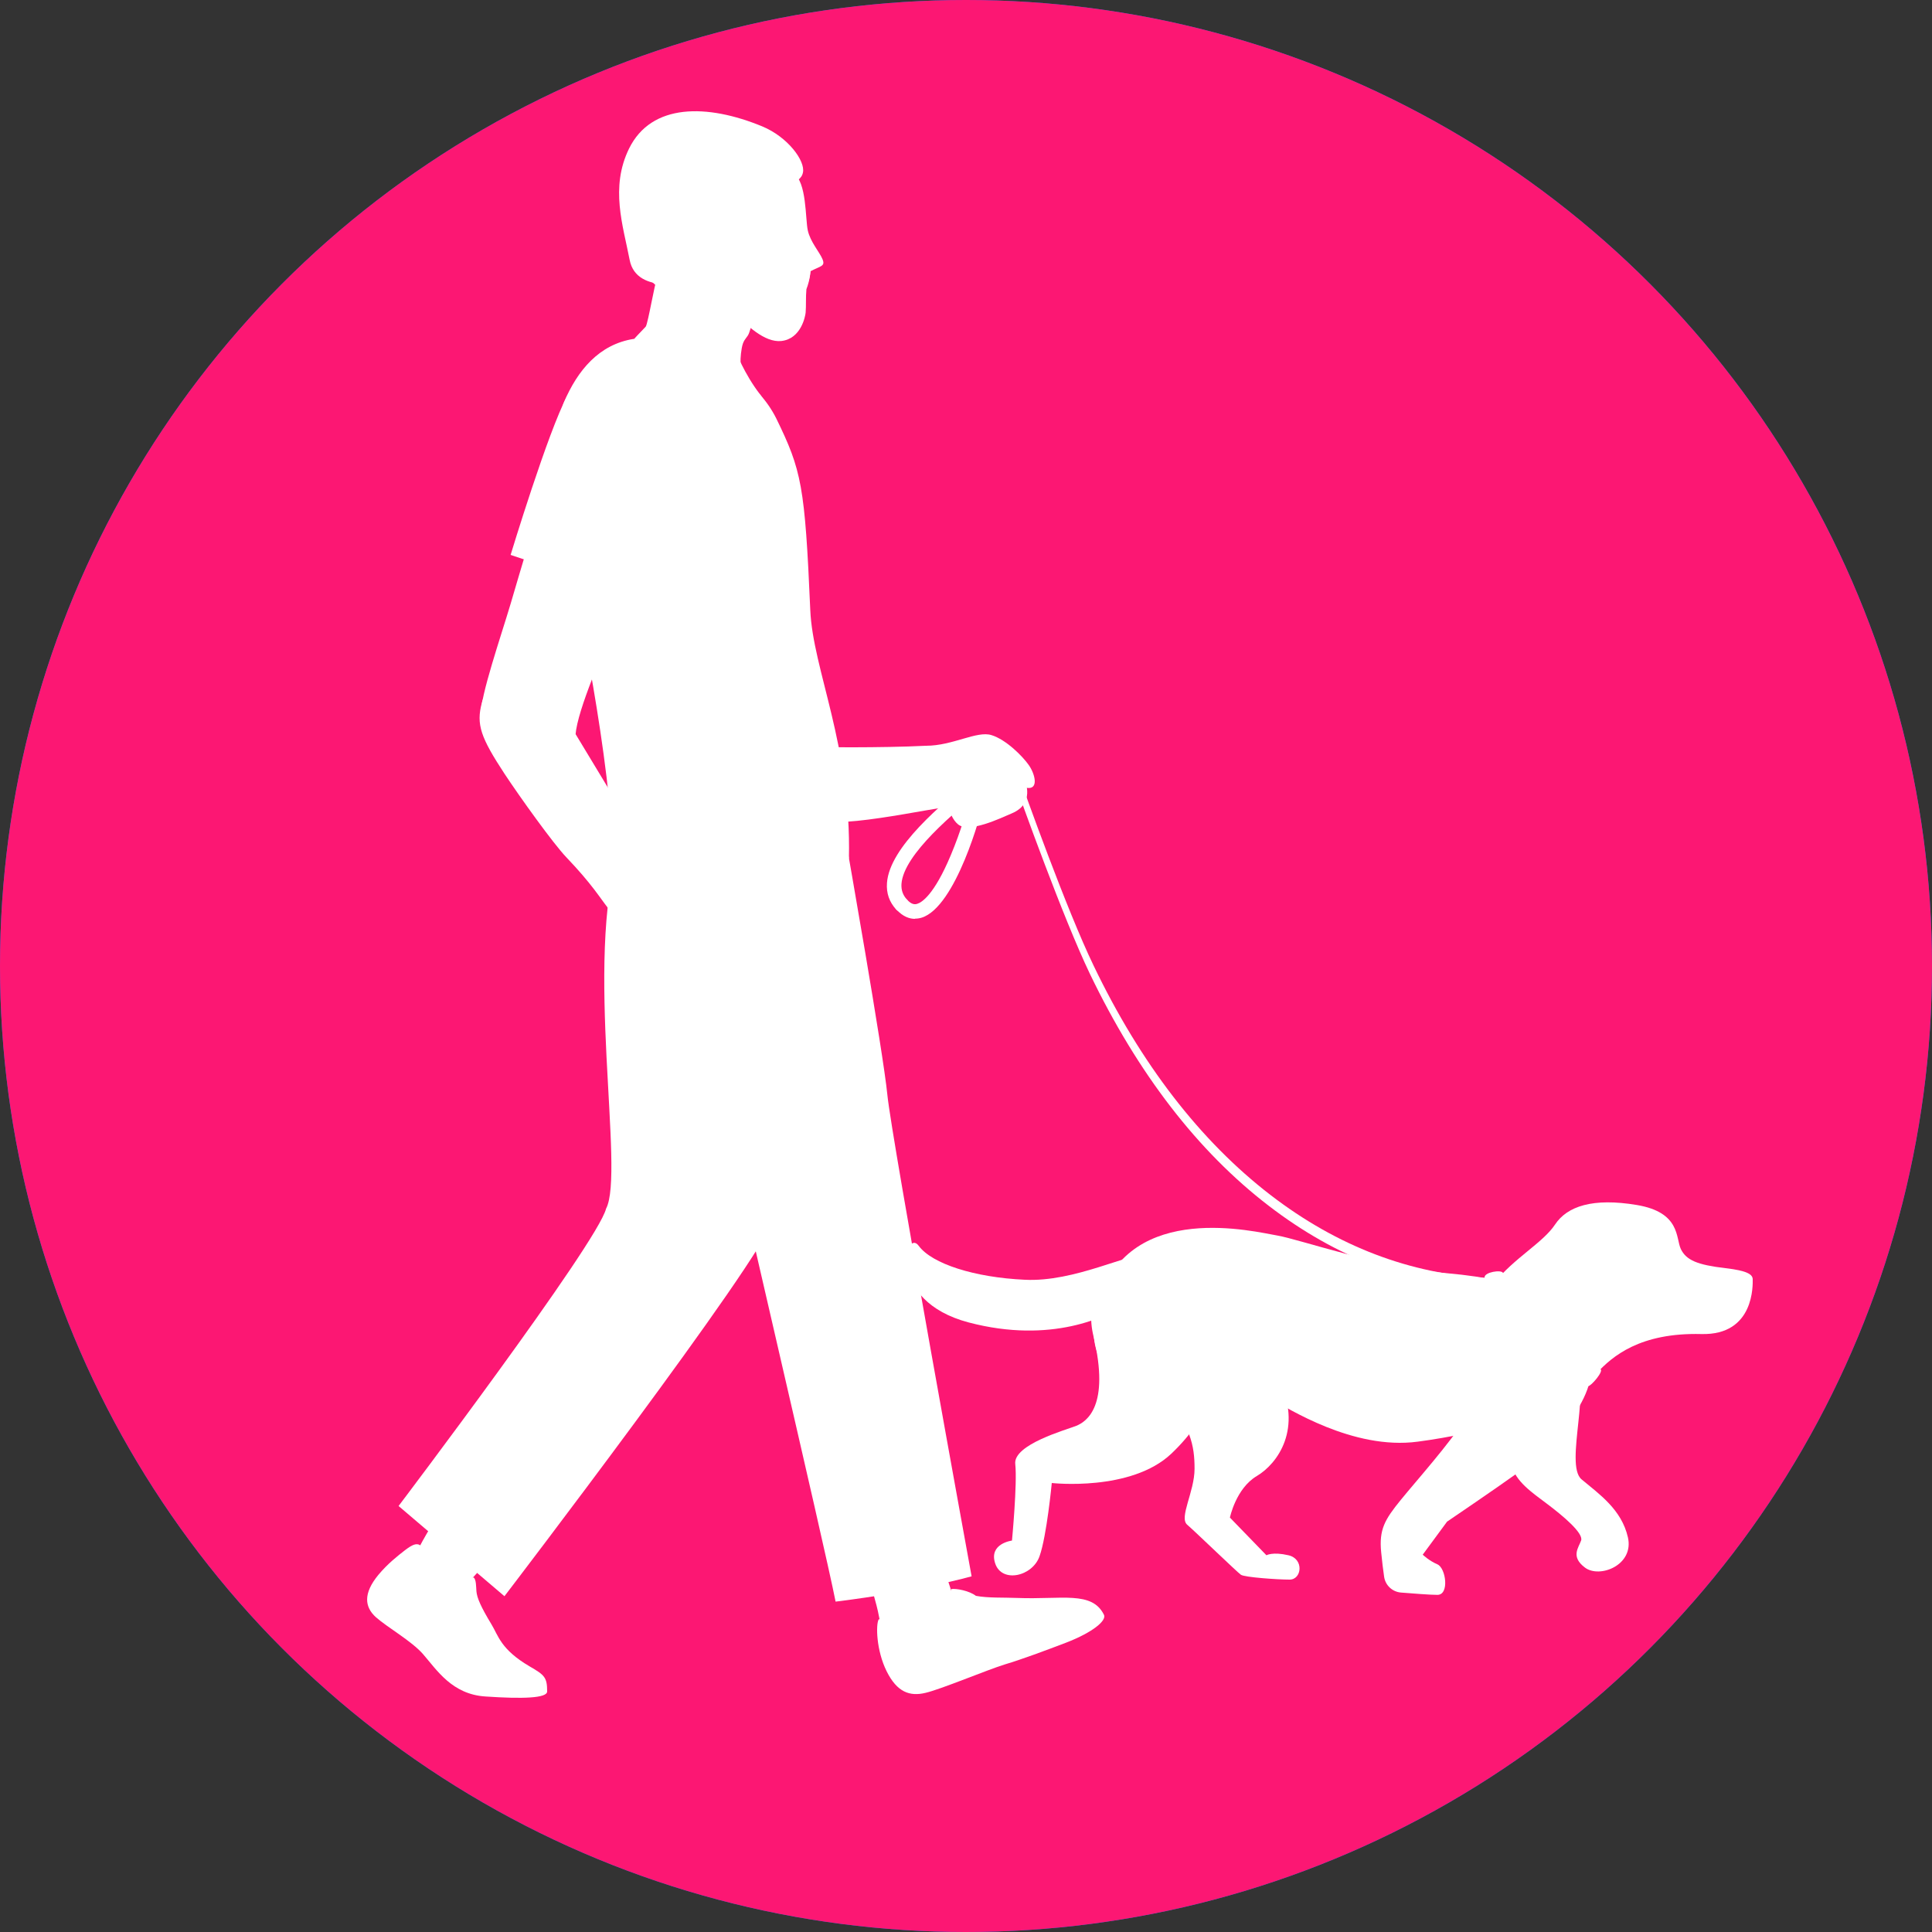 <?xml version="1.0" encoding="UTF-8"?>
<svg id="Layer_1" data-name="Layer 1" xmlns="http://www.w3.org/2000/svg" viewBox="0 0 100 100">
  <rect x="0" y="0" width="100" height="100" fill="#333333" stroke="none"/>
  <defs>
    <style>
      .cls-1 {
        fill: #0073ff;
      }

      .cls-1, .cls-2, .cls-3, .cls-4 {
        stroke-width: 0px;
      }

      .cls-2 {
        fill: #fc1773;
      }

      .cls-3, .cls-4 {
        fill: #fff;
      }

      .cls-4 {
        fill-rule: evenodd;
      }
    </style>
  </defs>
  <circle class="cls-1" cx="50" cy="50" r="50"/>
  <circle class="cls-2" cx="50" cy="50" r="50"/>
  <g>
    <g>
      <path class="cls-3" d="M61.25,64.83c-1.49-.07-5.52.73-4.65,4.34.86,3.62-.36,4.41-.89,4.63-.53.21-3.28.97-3.16,1.98.11,1.01-.17,3.96-.17,3.96,0,0-1.21.15-.87,1.18.34,1.04,1.94.68,2.3-.38.37-1.05.63-3.78.63-3.78,0,0,4.1.46,6.19-1.52,2.09-1.98,2.65-4.19,3-5.67.35-1.48-.55-4.66-2.39-4.75Z"/>
      <path class="cls-3" d="M61.13,72.42c2.08-1.26,3.85-.44,4.67,0,.82.44,4.23,2.65,7.58,2.2,3.34-.44,7.32-1.52,7.44-3.04.13-1.51,2.65-4.92-5.94-5.68-3.49-.3-7.64-1.76-8.77-1.95-1.14-.19-7.57-1.82-9.21,3.29-1.64,5.11,4.23,5.17,4.23,5.17Z"/>
      <path class="cls-3" d="M59.67,64.85c-1.26,0-4.04,1.52-6.63,1.39-2.59-.12-4.8-.82-5.49-1.76-.69-.95-1.7,2.84,2.59,3.97,4.29,1.13,7.19-.32,8.01-.89.82-.57,1.51-2.72,1.51-2.72Z"/>
      <path class="cls-3" d="M60.12,71.98c1.52,1.83,1.71,2.84,1.71,4.04,0,1.2-.82,2.53-.38,2.9.44.38,2.59,2.46,2.78,2.59.19.13,1.89.25,2.52.25s.76-1.07-.06-1.26c-.82-.19-1.14,0-1.14,0l-1.89-1.95s.31-1.51,1.39-2.15,2.4-2.46,1.13-5.05c-1.26-2.59-6.06.64-6.06.64Z"/>
      <path class="cls-3" d="M75.9,73.35c-.88,1.39-2.58,3.28-3.4,4.29-.82,1.01-1.13,1.52-1.01,2.71.05.49.1.92.15,1.25.06.45.42.79.87.83.64.05,1.51.12,1.89.12.63,0,.44-1.39,0-1.58-.44-.19-.76-.5-.76-.5l1.26-1.71s2.52-1.71,3.66-2.53,4.16-3.6,3.78-5.81c-.38-2.21-4.11-4.86-5.81-4.1-1.7.76-.63,7.01-.63,7.01Z"/>
      <path class="cls-3" d="M77.72,71.78c.44.89.3,3.16.51,4.03s1.05,1.43,1.86,2.04c.81.61,1.87,1.5,1.75,1.88-.13.38-.56.84.2,1.41.76.57,2.55-.13,2.22-1.57-.33-1.44-1.48-2.23-2.4-3-.92-.77.64-5.13-.47-5.97-1.11-.84-3.67,1.18-3.67,1.18Z"/>
      <path class="cls-3" d="M77.34,66.41c1.02-1.29,2.52-2.08,3.15-3.03.63-.95,1.96-1.39,4.23-1.01,2.27.38,2.01,1.71,2.28,2.28.28.58.86.82,2.31.99,1.14.13,1.41.33,1.41.58s.11,2.9-2.66,2.83c-3.16-.08-4.6,1.14-5.42,2.03s-6.5-3.15-5.31-4.67Z"/>
    </g>
    <path class="cls-3" d="M47.94,38.6c-2.39.12-5.71.07-5.71.07,0,0-.19,2.69.05,3.58.24.89,6.12-.48,7.07-.52.94-.05.82-3.23-1.41-3.12Z"/>
    <path class="cls-3" d="M47.36,47.56c-.28,0-.62-.11-.96-.48-.14-.15-.13-.39.02-.53.15-.14.39-.13.53.02.24.26.41.25.53.21.23-.07.87-.46,1.73-2.51.54-1.28.88-2.5.91-2.75.03-.21.22-.35.43-.32.21.03.35.22.32.43-.06.4-1.39,5.32-3.17,5.87-.1.03-.22.05-.35.05Z"/>
    <path class="cls-4" d="M34.08,14.09c-.29.99-.47,2.34-.68,2.92-.21.58,1.04.67,2.41.95,1.37.28,2.55,1.35,2.52.8-.01-.2.03-.7.12-.97.1-.28.24-.33.32-.55.29-.89.55-1.45.55-1.45,0,0-4.25-5.03-5.24-1.69Z"/>
    <path class="cls-4" d="M31.83,18.98c.02-.62,2.32-2.79,2.32-2.79l3.92,1.97s.45,1.19,1.26,2.24c.41.53.29,1.14.3,1.75.02,1.68-7.79-3.17-7.79-3.17Z"/>
    <path class="cls-4" d="M32.89,62.54c-2.1,1.83-4.05,4.21-4.93,6.07-.88,1.86-4.11,8.06-4.98,9.35-1.16,1.72-2.64,4.37-1.92,5.01,1.62,1.43,3.33-1.43,5.05-3.07,4.73-4.5,11.7-14.79,11.7-14.79,0,0-2.36-4.82-4.93-2.58Z"/>
    <path class="cls-4" d="M21.75,79.98c-.2-.12-.41-.03-.79.26-.36.28-.89.69-1.38,1.28-.79.96-.71,1.66-.12,2.19.6.53,1.83,1.22,2.43,1.9.73.84,1.51,2.09,3.24,2.2,1.92.13,3.19.09,3.19-.26,0-.73-.13-.85-.91-1.3-1.5-.88-1.62-1.6-1.97-2.17-.55-.91-.75-1.37-.78-1.71-.02-.26-.01-.6-.14-.72-.96.11-2.17.16-2.78-1.68Z"/>
    <path class="cls-4" d="M40.38,65.21c.15,2.65.86,5.58,1.82,7.44.97,1.85,2.67,8.68,3.08,10.12.53,1.85.13,2.13,1.15,2.24.45.05,1.65-.26,2.24-.61.87-.51.88-1.17.42-2.51-2.02-5.94-3.37-18.25-3.37-18.25,0,0-5.53-1.66-5.35,1.58Z"/>
    <path class="cls-4" d="M37.12,55.9c.73,3.59,5.54,23.99,6.13,27,4.29-.53,7.04-1.31,7.04-1.31,0,0-4.14-22.67-4.36-24.92s-2.12-13-2.12-13c0,0-5.09-4.14-6.82-2.12-1.73,2.02.13,14.35.13,14.35Z"/>
    <path class="cls-4" d="M32.04,43.97c-1.82,5.74.32,16.72-.67,18.59-.44,1.78-10.74,15.39-10.74,15.39l5.48,4.67s13.41-17.54,13.85-19.41c.44-1.87,1.98-16.41,1.67-18.81-.31-2.4-8.29-4.51-9.58-.43Z"/>
    <path class="cls-4" d="M29.7,30.29c.06-1.99-1.21-7.83-.51-9.47.7-1.64,1.81-3,3.62-3.28.56.45,1.43,1.06,3.26,1.8,1.48.6,2.49,1.03,3.24,1.05.35.39.64.81.87,1.27,1.31,2.69,1.48,3.46,1.76,9.92.13,3.08,2.13,7,2,12.85-1.97.52-11.19.37-12.21.25-.04-5.22-2.03-14.39-2.03-14.39Z"/>
    <path class="cls-4" d="M40.47,16.65c.57-.1,1.41-1.73,1.48-2.61.53-.28.78-.25.62-.63-.16-.38-.63-.89-.76-1.49s-.05-2.51-.74-2.95c-.69-.44-5.68-3.52-7.92,3.21-1.28,3.84,6.74,4.56,7.31,4.47Z"/>
    <path class="cls-4" d="M36.95,12.25c.15,1.36.28,3.09.98,3.84s1.65,1.65,2.51,1.56c1.02-.11,1.24-1.27,1.26-1.47.03-.35,0-.8.04-1.21.2-.53.21-.94.21-.94,0,0-1.42.5-2.33.16-.22-.08-.8-.37-1.46-1.02-.2-.2-.37-1.13-.34-1.65.04-.75-.87.71-.87.71Z"/>
    <path class="cls-4" d="M41.35,9.28c.06-.06.17-.15.21-.35.13-.6-.78-1.84-2.11-2.39-2.84-1.17-5.73-1.21-6.89,1.15-.99,2.02-.31,3.99.03,5.76.36,1.88,3.27,1.12,3.28,1.06.09-.41.06-.82-.11-1.21-.2-.44-.38-1.12.11-1.42.76-.48,1.09.37,1.09.37,0,0,1.13-.34,1.35-1.16.19-.71.3-1.2,1.13-1.5.7-.26,1.33-.29,1.92-.3Z"/>
    <path class="cls-4" d="M45.48,83.82c-.15.26-.13,1.59.41,2.68s1.2,1.32,2.02,1.12c.81-.19,3.19-1.19,4.1-1.47.9-.27,2.08-.71,3.18-1.13,1.37-.53,2.1-1.14,1.95-1.44-.62-1.25-2.18-.78-4.48-.87-.7-.03-1.53.01-2.15-.11-.33-.26-1.01-.39-1.27-.35-.25,1.08-1.71,2.04-3.76,1.56Z"/>
    <path class="cls-3" d="M27.62,27.47c-.37.93-.5,1.45-1.19,3.78-.49,1.65-1.58,4.8-1.54,5.74.09,2.1,4.76,2.7,4.9,1.03.11-1.32,1.43-4.26,2.26-6.33.62-1.56.83-2.53.83-2.53l-5.26-1.69Z"/>
    <path class="cls-4" d="M26.43,28.72s1.95-6.43,2.93-8.23c.81-1.48,1.73-2.15,4.05-1.47,2.32.68,2.58,4.12,2.09,5.79-.49,1.67-2.72,6.03-2.72,6.03l-6.36-2.12Z"/>
    <path class="cls-4" d="M24.94,36.38c-.3,1.12-.06,1.79,1.18,3.68.78,1.18,2.51,3.6,3.2,4.32,1.31,1.37,1.74,2.1,2.15,2.62.41.68,1.83,1.71,2.96,2.27,1.31-1.31,1.62-3.33,1.62-3.33,0,0,0-.32-.48-.55-.48-.23-1.43-.59-1.92-1.01-2.02-3.34-3.85-6.37-3.85-6.37,0,0-4.28-3.81-4.86-1.64Z"/>
    <path class="cls-3" d="M48.88,40.22c.06.8.14,1.98.71,2.45.57.47,2.21-.33,2.78-.57.57-.24.99-.71.71-1.65-.28-.94-4.29-1.46-4.19-.23Z"/>
    <path class="cls-3" d="M46.67,47.2c-.1,0-.2-.04-.28-.12-.36-.39-.52-.85-.48-1.38.13-1.86,2.85-4.09,4.47-5.43.22-.18.42-.34.58-.48.16-.13.39-.12.53.04.13.16.11.39-.04.53-.17.14-.37.31-.59.49-1.43,1.18-4.09,3.36-4.2,4.9-.02.32.07.58.29.82.14.15.13.39-.02.53-.07.07-.16.1-.25.1Z"/>
    <path class="cls-3" d="M76.99,66.74s0,0,0,0c-4.03-.2-7.83-1.65-11.31-4.32-3.68-2.82-6.79-6.86-9.27-12.02-1.38-2.88-3.54-8.89-4-10.22-.05-.13-.03-.32.02-.42.06-.1.14-.08.19.06.46,1.32,2.6,7.29,3.98,10.15,2.44,5.09,5.53,9.09,9.17,11.89,3.45,2.65,7.23,4.09,11.23,4.29.07,0,.13.14.13.31,0,.16-.06.29-.13.29Z"/>
    <path class="cls-3" d="M47.94,38.6c1.37,0,2.63-.79,3.38-.55.75.23,1.6,1.08,1.93,1.55.33.47.52,1.27-.09,1.18-.61-.09-1.08-.56-1.08-.56,0,0-1.98.24-3.2,0-1.22-.23-.93-1.62-.93-1.62Z"/>
    <path class="cls-3" d="M82.21,71.75c-2.89-.72-5.3-3.84-5.37-5.63-.01-.28.87-.41.95-.24.03.06.04.12.05.19.06,1.32,2.31,4.29,4.89,4.76.03,0,.07.02.1.03.22.09-.5.91-.62.88Z"/>
  </g>
</svg>